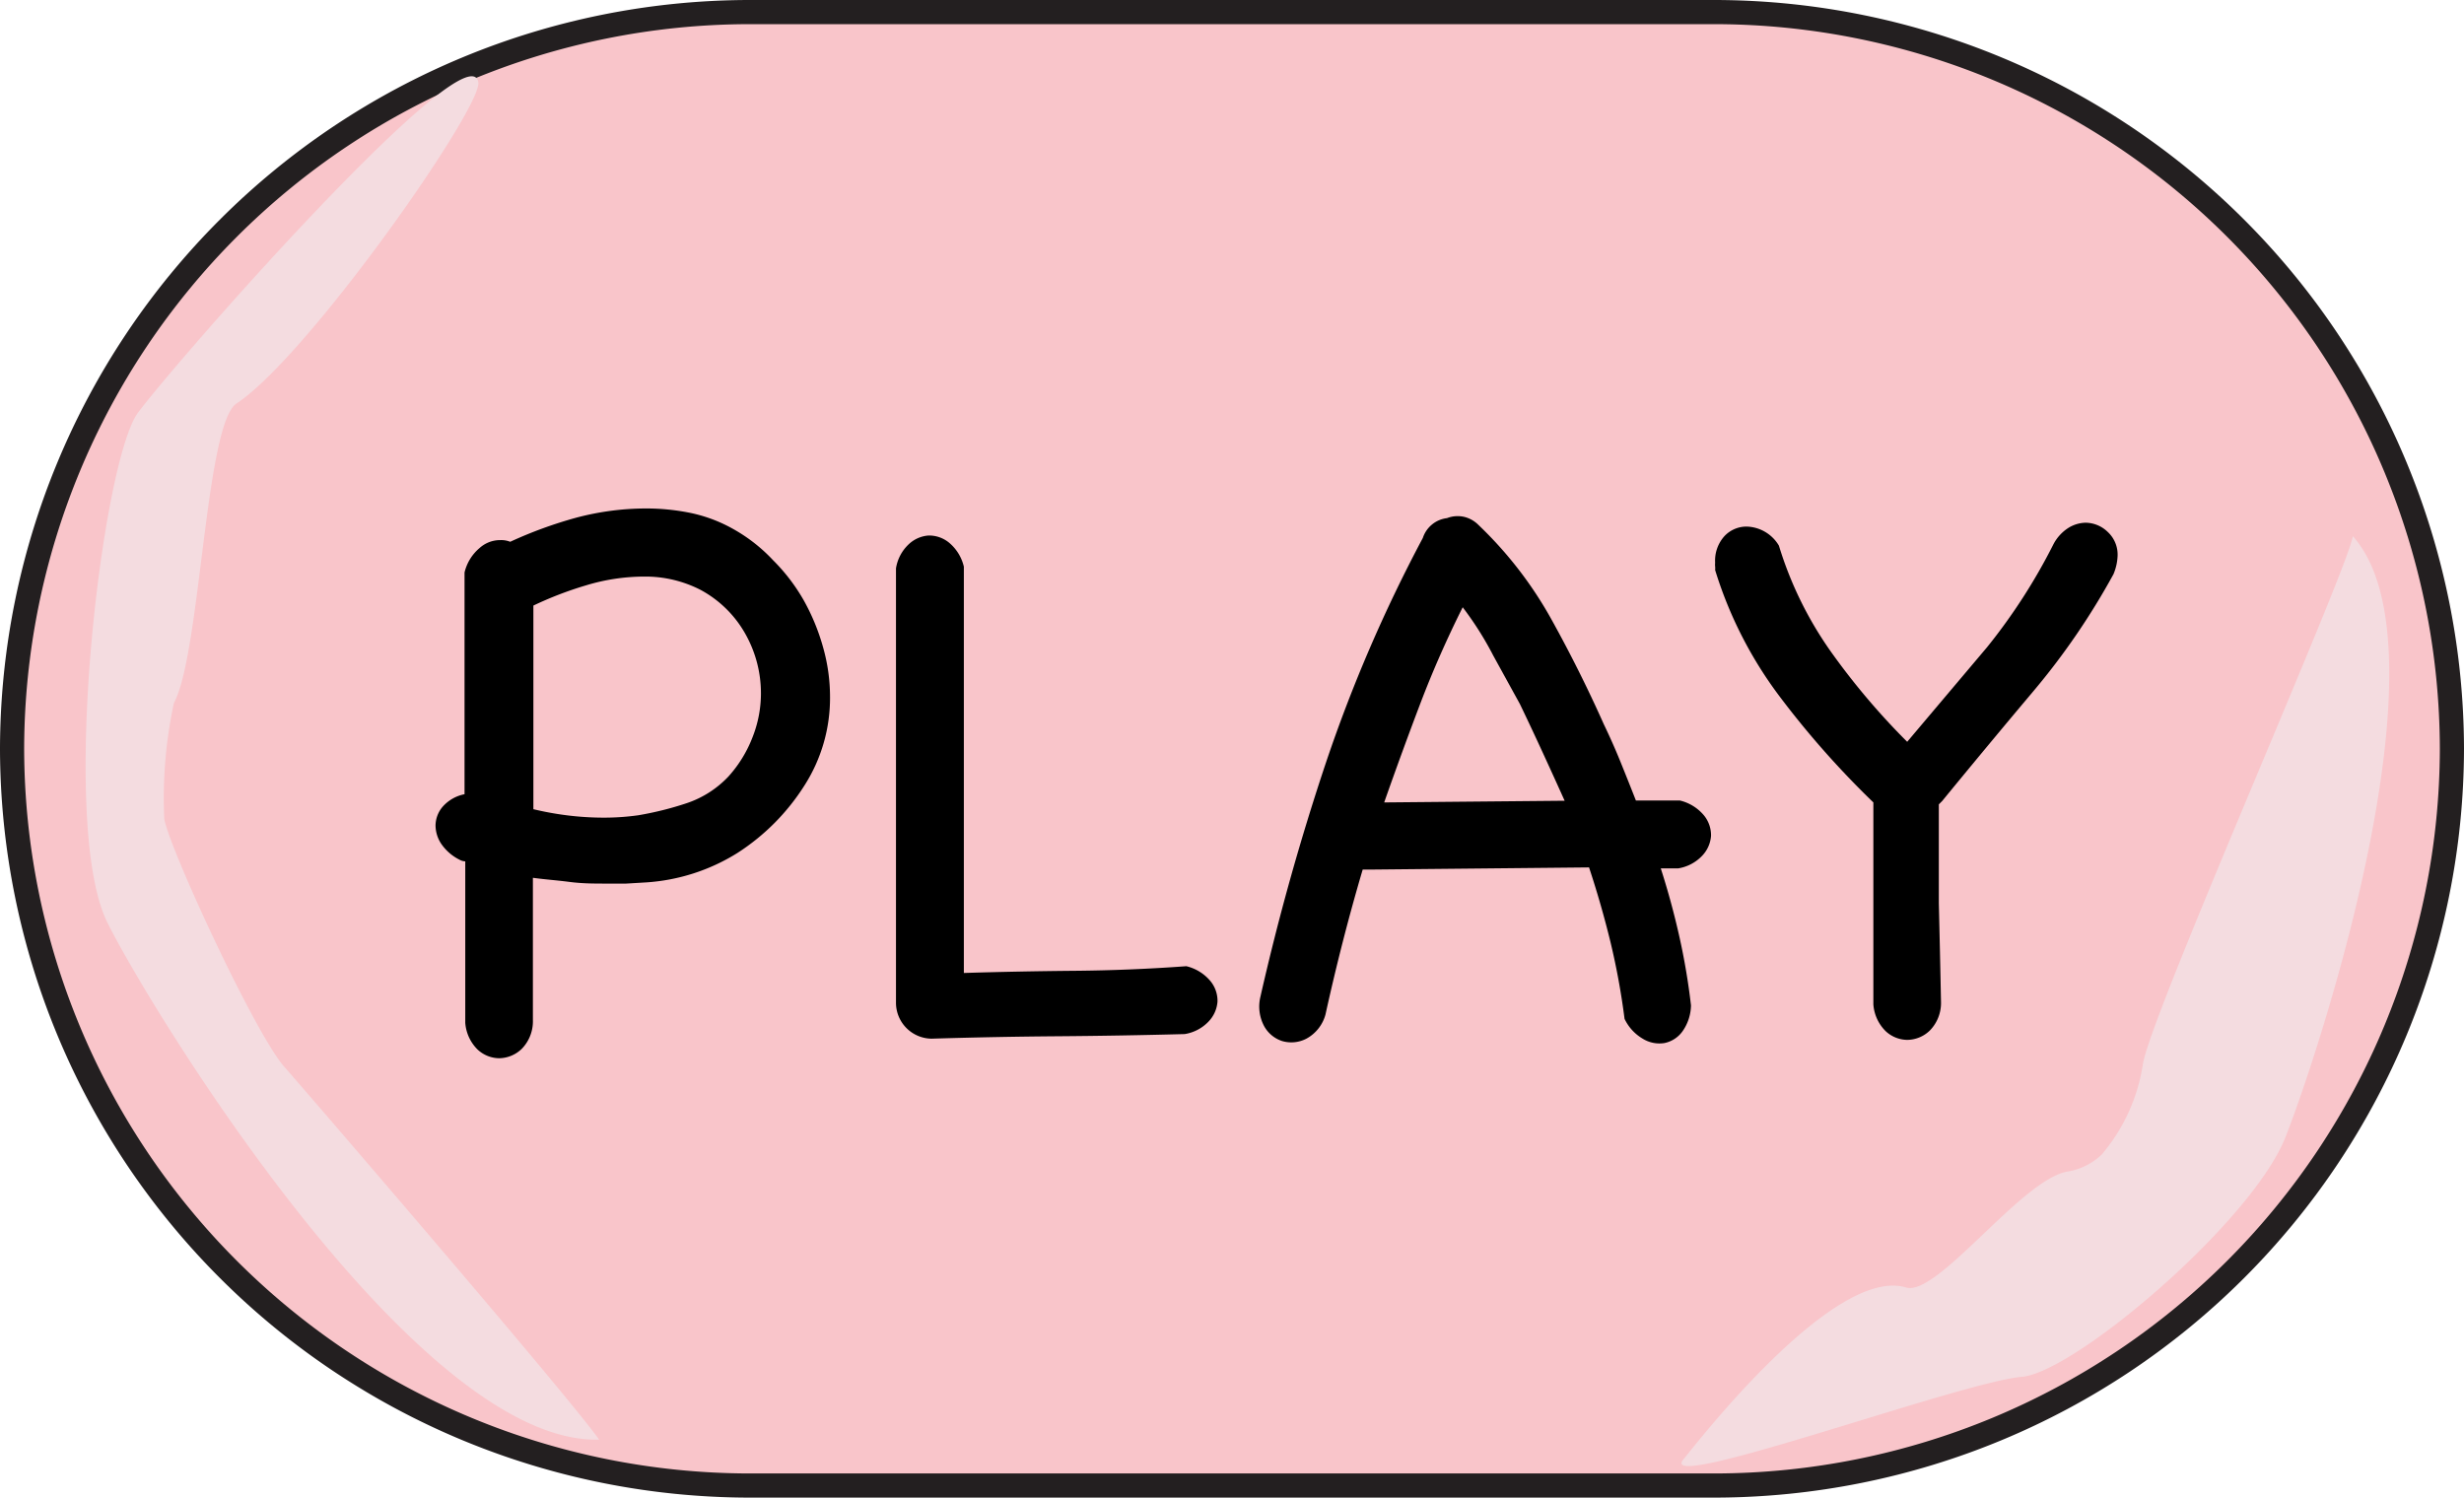 <svg id="Layer_1" data-name="Layer 1" xmlns="http://www.w3.org/2000/svg" viewBox="0 0 102 62">
  <defs>
    <style>
      .cls-1 {
        fill: #f9c5ca;
        stroke: #231f20;
        stroke-miterlimit: 10;
      }

      .cls-2 {
        fill: #f4dce0;
      }
    </style>
  </defs>
  <title>play-button</title>
  <path class="cls-1" d="M110,80.5H70A30.56,30.56,0,0,1,39.5,50h0A30.56,30.56,0,0,1,70,19.5h40A30.56,30.56,0,0,1,140.5,50h0A30.56,30.56,0,0,1,110,80.5Z" transform="translate(-39 -19)"/>
  <path class="cls-2" d="M43.5,57.3c-2.1-3.9-.3-19.1,1.2-21.2,1.8-2.4,13.7-15.9,14.1-13.7.2,1-7,11.3-10,13.3-1.3.8-1.5,10.4-2.6,12.4a18.69,18.69,0,0,0-.4,4.8c.2,1.2,3.8,9,5,10.3,1.4,1.6,11.9,13.8,13,15.4C56.2,78.8,45.2,60.7,43.5,57.3Z" transform="translate(-39 -19)"/>
  <path class="cls-2" d="M133.6,66.1c-1.4,3.5-8.7,9.7-10.9,9.9-2.5.2-15.3,4.9-14,3.4.5-.6,6.2-8,9.2-7.1,1.3.4,4.8-4.5,6.7-4.8a2.67,2.67,0,0,0,1.4-.7,7.5,7.5,0,0,0,1.7-3.7c.2-1.8,8.4-20.3,8.7-21.9C140.6,45.9,134.8,63.1,133.6,66.1Z" transform="translate(-39 -19)"/>
  <g>
    <path d="M58.85,41.69a1.27,1.27,0,0,1,.86-.33,1,1,0,0,1,.41.07,17.68,17.68,0,0,1,2.74-1,11.33,11.33,0,0,1,2.88-.38,9.21,9.21,0,0,1,1.87.19,6.19,6.19,0,0,1,1.76.67A6.8,6.8,0,0,1,71,42.19a7.76,7.76,0,0,1,1.27,1.66,8.79,8.79,0,0,1,.8,1.94,7.52,7.52,0,0,1,.29,2.06,6.72,6.72,0,0,1-1.06,3.67,9.12,9.12,0,0,1-2.77,2.79,8.12,8.12,0,0,1-3.77,1.22l-.84.05-.81,0c-.53,0-1,0-1.54-.07s-1-.1-1.51-.17v2.95q0,1.64,0,2.95a1.63,1.63,0,0,1-.46,1.18,1.37,1.37,0,0,1-.94.39,1.33,1.33,0,0,1-.89-.36,1.73,1.73,0,0,1-.51-1.11V54.66a.55.55,0,0,1-.24-.07,2,2,0,0,1-.75-.65,1.39,1.39,0,0,1-.24-.75,1.21,1.21,0,0,1,.31-.81,1.62,1.62,0,0,1,.89-.5V42.7A1.9,1.9,0,0,1,58.85,41.69ZM68,43.42a5,5,0,0,0-2.33-.55,8.31,8.31,0,0,0-2.4.36,14.89,14.89,0,0,0-2.19.84V52.5a12.77,12.77,0,0,0,1.44.26,12.34,12.34,0,0,0,1.47.09,10.18,10.18,0,0,0,1.44-.1,13.36,13.36,0,0,0,2-.5,4.21,4.21,0,0,0,1.73-1.11,5.21,5.21,0,0,0,1-1.64,4.93,4.93,0,0,0,.34-1.78,5,5,0,0,0-.63-2.45A4.66,4.66,0,0,0,68,43.42Z" transform="translate(-39 -19)"/>
    <path d="M88.11,59a1.86,1.86,0,0,1,1,.62,1.29,1.29,0,0,1,.29.84,1.33,1.33,0,0,1-.36.82,1.74,1.74,0,0,1-1,.53q-2.64.07-5.24.09T77.56,62a1.49,1.49,0,0,1-1.47-1.47q0-4.52,0-9t0-9a1.74,1.74,0,0,1,.53-1,1.33,1.33,0,0,1,.82-.36,1.3,1.3,0,0,1,.84.29,1.84,1.84,0,0,1,.62,1q0,4.25,0,8.41t0,8.41q2.29-.07,4.59-.09T88.11,59Z" transform="translate(-39 -19)"/>
    <path d="M109,60.62a1.91,1.91,0,0,1-.34,1.06,1.22,1.22,0,0,1-.75.5A1.31,1.31,0,0,1,107,62a1.9,1.9,0,0,1-.75-.82,29.45,29.45,0,0,0-.58-3.17q-.38-1.56-.89-3.1L95.71,55l-.15,0-.15,0q-.86,2.91-1.54,6a1.62,1.62,0,0,1-.79,1,1.35,1.35,0,0,1-1,.1,1.31,1.31,0,0,1-.75-.62,1.72,1.72,0,0,1-.15-1.23,100.58,100.58,0,0,1,2.72-9.71,61.56,61.56,0,0,1,4-9.27,1.2,1.2,0,0,1,1-.82,1.22,1.22,0,0,1,.72-.05,1.24,1.24,0,0,1,.58.33s0,0,0,0,0,0,0,0a16.39,16.39,0,0,1,3,3.87q1.2,2.16,2.19,4.38.38.79.7,1.58t.63,1.58l1.82,0a1.86,1.86,0,0,1,1,.62,1.3,1.3,0,0,1,.29.84,1.33,1.33,0,0,1-.36.82,1.75,1.75,0,0,1-1,.53h-.72q.45,1.4.77,2.83A27.26,27.26,0,0,1,109,60.62ZM99.55,44.14q-1,2-1.76,4t-1.49,4.08l7.47-.07q-.45-1-.91-2t-.94-2q-.55-1-1.1-2A13.56,13.56,0,0,0,99.55,44.14Z" transform="translate(-39 -19)"/>
    <path d="M119.35,60.48a1.63,1.63,0,0,1-.46,1.18,1.36,1.36,0,0,1-.94.39,1.33,1.33,0,0,1-.89-.36,1.73,1.73,0,0,1-.51-1.11q0-2.09,0-4.16t0-4.2a37.31,37.31,0,0,1-3.89-4.4A17,17,0,0,1,110,42.6a.85.85,0,0,0,0-.15.7.7,0,0,1,0-.15,1.51,1.51,0,0,1,.39-1.11,1.25,1.25,0,0,1,.91-.39,1.6,1.6,0,0,1,1.34.79,15.33,15.33,0,0,0,2.16,4.4,29.22,29.22,0,0,0,3.15,3.72l3.31-3.92A24,24,0,0,0,124,41.54a1.78,1.78,0,0,1,.63-.69,1.41,1.41,0,0,1,.7-.21,1.33,1.33,0,0,1,.92.38,1.28,1.28,0,0,1,.41,1,2.17,2.17,0,0,1-.17.75,29.47,29.47,0,0,1-3.32,4.85q-1.92,2.28-3.77,4.54l-.14.14v4.09Q119.31,58.43,119.35,60.48Z" transform="translate(-39 -19)"/>
  </g>
</svg>

